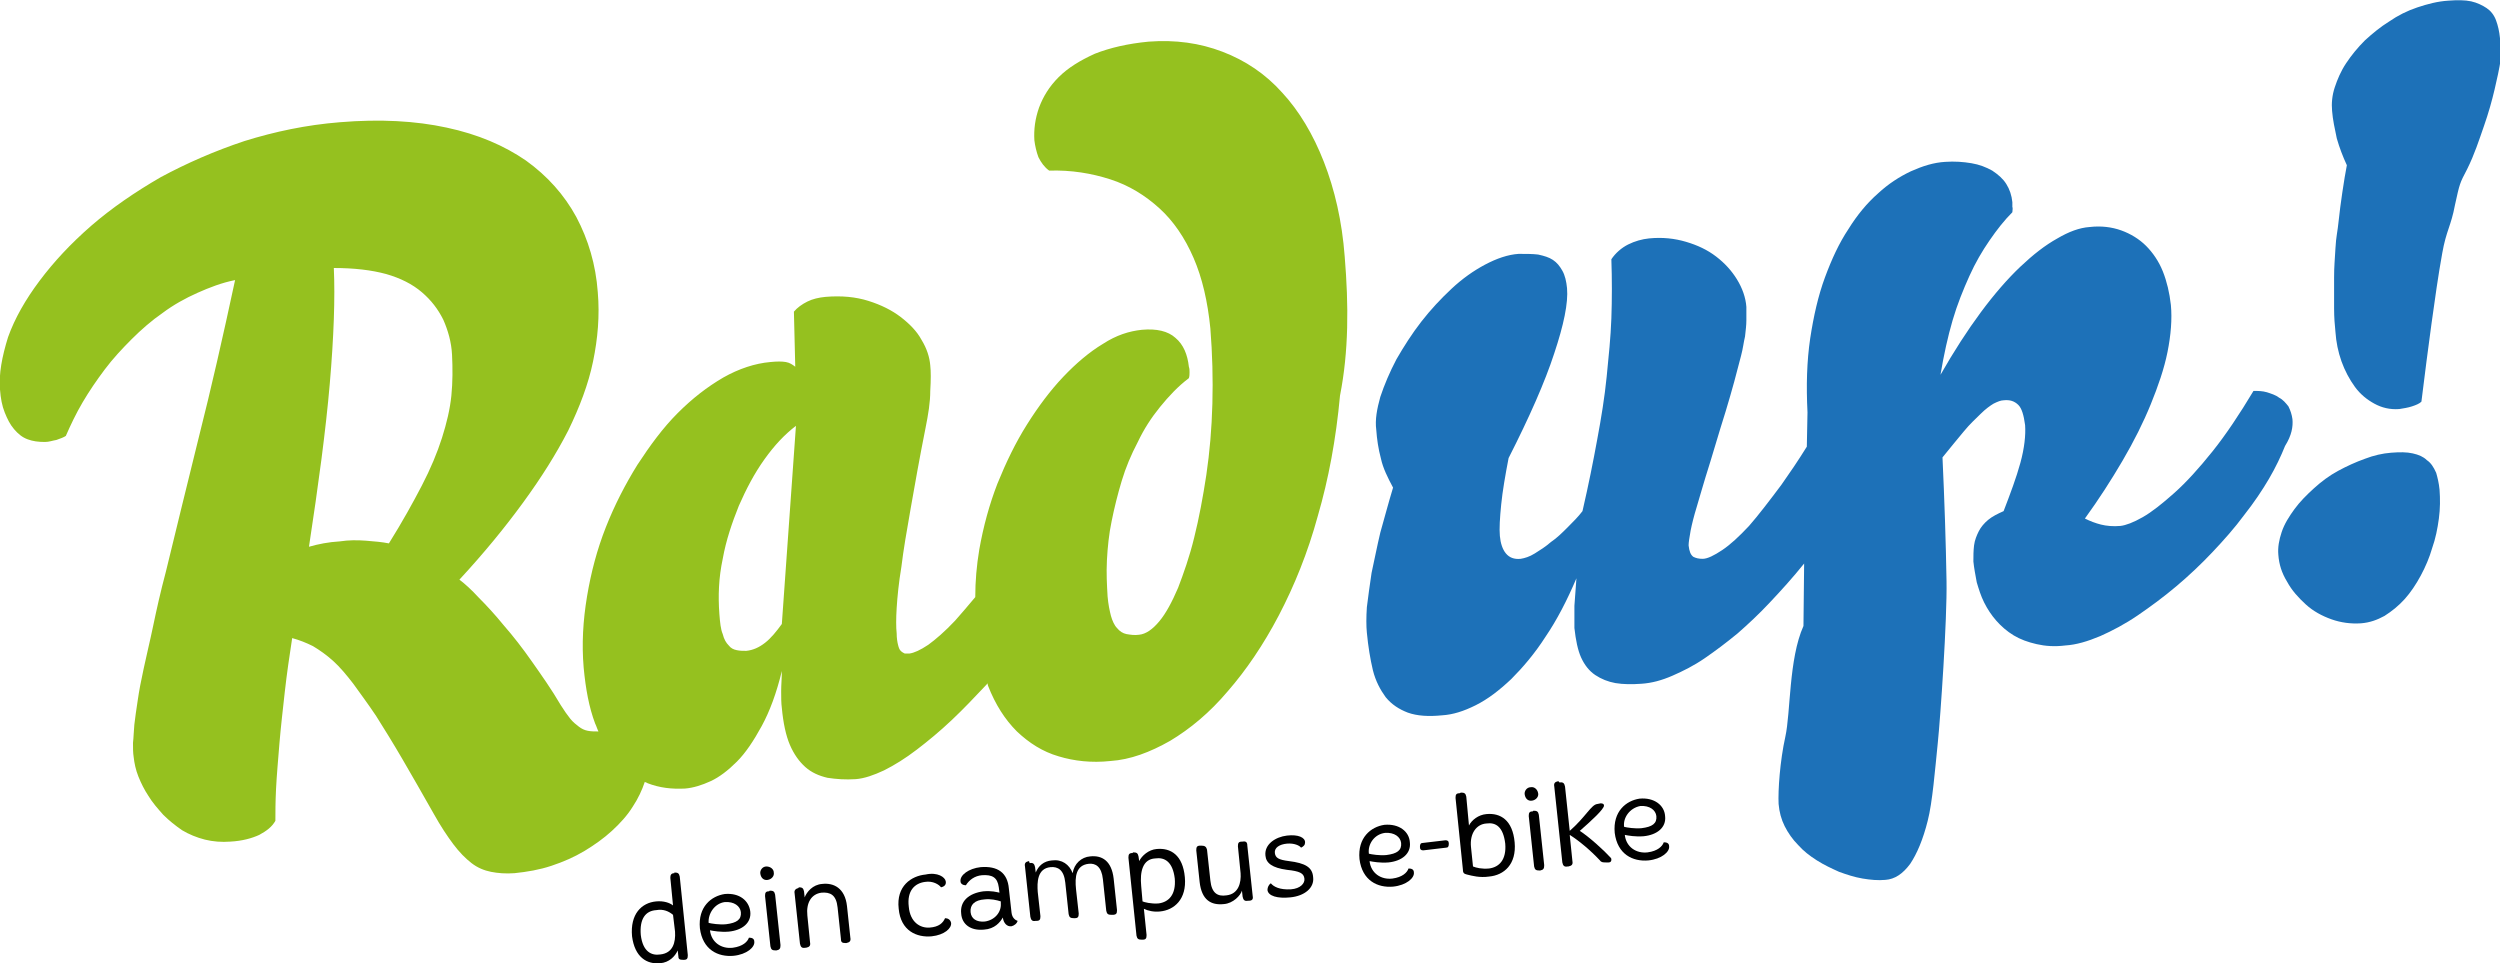 <?xml version="1.0" encoding="utf-8"?>
<!-- Generator: Adobe Illustrator 19.1.0, SVG Export Plug-In . SVG Version: 6.00 Build 0)  -->
<svg version="1.1" id="Layer_1" xmlns="http://www.w3.org/2000/svg" xmlns:xlink="http://www.w3.org/1999/xlink" x="0px" y="0px"
	 viewBox="0 0 372.2 143.4" style="enable-background:new 0 0 372.2 143.4;" xml:space="preserve">
<style type="text/css">
	.st0{fill:#95C11F;}
	.st1{fill:#1D71B8;}
</style>
<g>
	<path class="st0" d="M200.2,38.2c-0.4-5.3-1.5-10-3.1-14.1c-1.6-4.1-3.7-7.6-6.2-10.3c-2.5-2.8-5.5-4.8-8.9-6.1
		c-3.4-1.3-7-1.8-11-1.5c-3.1,0.3-5.7,0.9-8,1.8c-2.2,1-4,2.1-5.4,3.5c-1.4,1.4-2.3,2.9-2.9,4.5c-0.6,1.7-0.8,3.3-0.7,4.9
		c0.1,0.8,0.3,1.7,0.6,2.5c0.4,0.8,0.9,1.5,1.6,2c3.3-0.1,6.3,0.4,9.1,1.3c2.8,0.9,5.2,2.4,7.3,4.3c2.1,1.9,3.8,4.4,5.1,7.4
		c1.3,3,2.1,6.5,2.5,10.5c0.3,3.8,0.4,7.5,0.3,11.2c-0.1,3.7-0.4,7.2-0.9,10.6c-0.5,3.3-1.1,6.5-1.8,9.3c-0.7,2.9-1.6,5.4-2.4,7.5
		c-0.9,2.1-1.8,3.8-2.8,5c-1,1.2-2,1.9-3,2c-0.7,0.1-1.3,0-1.9-0.1c-0.5-0.1-1-0.4-1.4-0.9c-0.4-0.4-0.7-1.1-0.9-1.8
		c-0.2-0.8-0.4-1.7-0.5-2.9c-0.1-1.7-0.2-3.4-0.1-5.4c0.1-1.9,0.3-3.9,0.7-5.8c0.4-2,0.9-4,1.5-6c0.6-2,1.4-3.9,2.4-5.8
		c0.9-1.9,2-3.6,3.3-5.2c1.3-1.6,2.7-3.1,4.3-4.3c0.1-0.3,0.1-0.6,0.1-0.9c0-0.3,0-0.5-0.1-0.8c-0.2-1.8-0.8-3.3-2-4.3
		c-1.1-1-2.8-1.4-5-1.2c-1.9,0.2-3.8,0.8-5.8,2.1c-2,1.2-4,2.9-5.9,4.9c-1.9,2-3.7,4.4-5.4,7.1c-1.7,2.7-3.1,5.6-4.4,8.8
		c-1.2,3.1-2.1,6.4-2.7,9.8c-0.4,2.4-0.6,4.7-0.6,7.1c-1.1,1.3-2.1,2.5-3,3.5c-1.5,1.6-2.9,2.8-4,3.6c-1.2,0.8-2.1,1.2-2.8,1.3
		c-0.3,0-0.5,0-0.7,0c-0.2-0.1-0.4-0.2-0.6-0.4c-0.2-0.2-0.3-0.5-0.4-0.9c-0.1-0.4-0.2-1-0.2-1.7c-0.1-0.9-0.1-2.2,0-3.8
		c0.1-1.6,0.3-3.7,0.7-6.1c0.3-2.5,0.8-5.4,1.4-8.8c0.6-3.4,1.3-7.4,2.2-11.9c0.4-2,0.7-3.8,0.7-5.5c0.1-1.7,0.1-2.9,0-3.8
		c-0.1-1.2-0.5-2.5-1.3-3.8c-0.7-1.3-1.8-2.4-3.1-3.4c-1.3-1-2.9-1.8-4.8-2.4c-1.9-0.6-4-0.8-6.4-0.6c-1,0.1-1.9,0.3-2.7,0.7
		c-0.8,0.4-1.5,0.9-2,1.5l0.2,8.2c-0.4-0.3-0.8-0.6-1.4-0.7c-0.6-0.1-1.3-0.1-2.3,0c-2.3,0.2-4.7,1-7,2.3c-2.4,1.4-4.6,3.1-6.8,5.3
		c-2.2,2.2-4.1,4.8-6,7.7c-1.8,2.9-3.4,6-4.7,9.3c-1.3,3.3-2.2,6.7-2.8,10.3c-0.6,3.6-0.8,7.1-0.5,10.6c0.3,3.2,0.8,5.9,1.7,8.3
		c0.2,0.4,0.3,0.8,0.5,1.2c0,0-0.1,0-0.1,0c-0.5,0-1,0-1.5-0.1c-0.5-0.1-0.9-0.3-1.3-0.6c-0.4-0.3-0.9-0.7-1.3-1.2
		c-0.4-0.5-0.9-1.2-1.4-2c-1.4-2.4-2.9-4.5-4.3-6.5c-1.4-2-2.8-3.8-4.2-5.4c-1.3-1.6-2.6-3-3.7-4.1c-1.1-1.2-2.1-2.1-2.9-2.7
		c3.7-4,6.8-7.8,9.5-11.5c2.7-3.7,4.9-7.2,6.7-10.7c1.7-3.5,3-6.9,3.7-10.3c0.7-3.4,1-6.8,0.7-10.3c-0.3-4.1-1.4-7.8-3.2-11.2
		c-1.8-3.3-4.3-6.1-7.5-8.4c-3.2-2.2-7.1-3.9-11.8-4.9c-4.6-1-9.9-1.3-15.9-0.8c-5,0.4-9.7,1.4-14.2,2.8c-4.5,1.5-8.6,3.3-12.5,5.4
		c-3.8,2.2-7.3,4.6-10.3,7.2c-3.1,2.7-5.6,5.4-7.7,8.2c-2.1,2.8-3.7,5.6-4.7,8.4C0.3,53.1-0.2,55.7,0,58c0.1,1.3,0.3,2.4,0.7,3.4
		c0.4,1,0.8,1.8,1.4,2.5c0.6,0.7,1.2,1.2,2,1.5c0.8,0.3,1.6,0.4,2.6,0.4c0.6,0,1.1-0.2,1.7-0.3c0.6-0.2,1.1-0.4,1.4-0.6
		c0.7-1.6,1.5-3.3,2.5-5c1-1.7,2.1-3.3,3.3-4.9c1.2-1.6,2.6-3.1,4-4.5c1.4-1.4,3-2.8,4.6-3.9c1.6-1.2,3.4-2.2,5.2-3
		c1.8-0.8,3.6-1.5,5.6-1.9c-1.8,8.4-3.6,16.3-5.4,23.4c-1.8,7.2-3.4,13.9-4.9,20c-0.8,3-1.4,5.7-1.9,8.1c-0.5,2.4-1,4.4-1.4,6.3
		c-0.4,1.8-0.7,3.4-0.9,4.8c-0.2,1.4-0.4,2.6-0.5,3.6c-0.1,1-0.1,1.9-0.2,2.7c0,0.8,0,1.5,0.1,2.1c0.1,0.9,0.3,1.9,0.7,2.9
		c0.4,1,0.9,2,1.5,2.9c0.6,1,1.4,1.9,2.2,2.8c0.9,0.9,1.8,1.6,2.8,2.3c1,0.6,2.2,1.1,3.4,1.4c1.2,0.3,2.5,0.4,3.8,0.3
		c1.8-0.1,3.2-0.5,4.3-1c1.1-0.6,1.9-1.2,2.4-2.1c0-1.2,0-2.8,0.1-4.8c0.1-2,0.3-4.2,0.5-6.7c0.2-2.4,0.5-5,0.8-7.7
		c0.3-2.7,0.7-5.4,1.1-8c1.1,0.3,2.1,0.7,3.1,1.2c1,0.6,2,1.3,3,2.2c1,0.9,2,2.1,3,3.4c1,1.4,2.2,3,3.4,4.8c1.2,1.9,2.5,4,3.9,6.4
		c1.4,2.4,3,5.2,4.7,8.2c1,1.8,2,3.3,2.9,4.5c0.9,1.2,1.8,2.1,2.7,2.8c0.9,0.7,1.9,1.1,2.9,1.3c1,0.2,2.2,0.3,3.5,0.2
		c1.9-0.2,3.7-0.5,5.5-1.1c1.8-0.6,3.4-1.3,4.9-2.2c1.5-0.9,2.9-1.9,4.1-3c1.2-1.1,2.3-2.3,3.1-3.6c0.8-1.2,1.4-2.5,1.8-3.7
		c0.1,0.1,0.3,0.1,0.4,0.2c1.8,0.7,3.6,0.9,5.6,0.8c1.2-0.1,2.5-0.5,3.8-1.1c1.3-0.6,2.6-1.6,3.9-2.9c1.3-1.3,2.5-3.1,3.7-5.3
		c1.2-2.2,2.2-4.9,3-8.2c0,1.1-0.1,2-0.1,3c0,0.9,0,1.8,0.1,2.5c0.2,2.2,0.6,4.1,1.2,5.5c0.6,1.4,1.4,2.5,2.3,3.3
		c0.9,0.8,2,1.3,3.3,1.6c1.3,0.2,2.7,0.3,4.2,0.2c1.3-0.1,2.7-0.6,4.2-1.3c1.6-0.8,3.2-1.8,4.9-3.1c1.7-1.3,3.4-2.7,5.2-4.4
		c1.8-1.7,3.4-3.4,5.1-5.2c0.1-0.1,0.2-0.2,0.2-0.3c0,0.1,0.1,0.3,0.1,0.4c1.1,2.8,2.5,5,4.3,6.8c1.8,1.7,3.8,3,6.2,3.7
		c2.3,0.7,4.9,1,7.7,0.7c3-0.2,5.9-1.3,8.9-3c3-1.8,5.9-4.2,8.6-7.4c2.7-3.1,5.3-6.9,7.6-11.3c2.3-4.4,4.3-9.3,5.8-14.8
		c1.6-5.5,2.7-11.4,3.3-17.9C200.8,52.3,200.8,45.5,200.2,38.2z M67.2,58.9c-0.2,2-0.7,4.1-1.4,6.3c-0.7,2.2-1.7,4.6-3,7.1
		c-1.3,2.5-2.9,5.4-4.9,8.6c-1-0.2-2.1-0.3-3.4-0.4c-1.3-0.1-2.6-0.1-3.9,0.1c-1.7,0.1-3.2,0.4-4.6,0.8c1.4-9.2,2.5-17.3,3.1-24.3
		c0.6-7,0.8-12.8,0.6-17.2c3,0,5.6,0.3,7.8,0.9c2.1,0.6,3.9,1.5,5.3,2.7c1.4,1.2,2.4,2.5,3.2,4.1c0.7,1.6,1.2,3.3,1.3,5.2
		C67.4,54.8,67.4,56.9,67.2,58.9z M116.4,92.9c-0.8,1.1-1.6,2.1-2.5,2.8c-0.9,0.7-1.8,1.1-2.8,1.2c-0.5,0-0.9,0-1.4-0.1
		c-0.5-0.1-0.9-0.3-1.2-0.7c-0.4-0.4-0.7-0.9-0.9-1.7c-0.3-0.7-0.4-1.7-0.5-3c-0.2-2.7-0.1-5.4,0.5-8.2c0.5-2.8,1.4-5.4,2.4-7.9
		c1.1-2.5,2.3-4.8,3.8-6.9c1.5-2.1,3-3.7,4.7-5L116.4,92.9z"/>
	<g>
		<path class="st1" d="M341.3,62.4c-0.1-0.7-0.3-1.3-0.6-1.9c-0.4-0.5-0.8-1-1.4-1.3c-0.5-0.4-1.2-0.6-1.8-0.8
			c-0.7-0.2-1.3-0.2-2-0.2c-2.1,3.5-4.1,6.5-6.1,9c-2,2.5-3.9,4.6-5.7,6.2c-1.8,1.6-3.3,2.8-4.7,3.6c-1.4,0.8-2.5,1.2-3.3,1.3
			c-1.1,0.1-2.1,0-2.9-0.2c-0.8-0.2-1.6-0.5-2.4-0.9c2.1-2.9,3.9-5.7,5.6-8.6c1.7-2.9,3.1-5.7,4.2-8.4c1.1-2.7,2-5.3,2.5-7.8
			c0.5-2.5,0.7-4.9,0.5-7c-0.2-1.8-0.6-3.5-1.2-5c-0.6-1.5-1.5-2.8-2.5-3.8c-1-1-2.3-1.8-3.7-2.3c-1.4-0.5-3-0.7-4.7-0.5
			c-1.5,0.1-3.1,0.7-4.8,1.7c-1.8,1-3.6,2.4-5.5,4.2c-1.9,1.8-3.9,4.1-5.9,6.8c-2,2.7-4,5.8-6,9.3c0.5-3,1.1-5.7,1.8-8.1
			c0.7-2.4,1.6-4.6,2.5-6.6c0.9-2,1.9-3.7,3-5.3c1.1-1.6,2.2-3,3.4-4.2c0-0.3,0.1-0.6,0-0.8c0-0.3,0-0.5,0-0.7
			c-0.1-1-0.4-1.9-0.9-2.7c-0.5-0.8-1.2-1.4-2.1-2c-0.9-0.5-1.9-0.9-3.1-1.1c-1.2-0.2-2.5-0.3-3.9-0.2c-1.7,0.1-3.3,0.6-5.1,1.4
			c-1.7,0.8-3.4,1.9-4.9,3.3c-1.6,1.4-3.1,3.2-4.4,5.3c-1.4,2.1-2.5,4.5-3.5,7.2c-1,2.7-1.7,5.8-2.2,9.1c-0.5,3.4-0.6,7-0.4,11
			l-0.1,5.1c-1.3,2.1-2.6,4-3.8,5.7c-1.8,2.4-3.4,4.5-4.8,6.1c-1.5,1.6-2.8,2.8-4,3.6c-1.2,0.8-2.2,1.3-2.9,1.3
			c-0.6,0-1-0.1-1.4-0.3c-0.4-0.3-0.6-0.8-0.7-1.7c0-0.4,0.1-1.1,0.3-2.2c0.2-1,0.5-2.2,0.9-3.5c0.4-1.3,0.8-2.8,1.3-4.4
			c0.5-1.6,1-3.2,1.5-4.9c0.5-1.7,1-3.3,1.5-4.9c0.5-1.6,0.9-3.1,1.3-4.5c0.4-1.5,0.7-2.7,1-3.8c0.3-1.1,0.4-2.1,0.6-2.9
			c0.1-0.9,0.2-1.7,0.2-2.4c0-0.7,0-1.4,0-2c-0.1-1.4-0.6-2.8-1.4-4.1c-0.8-1.3-1.8-2.4-3.1-3.4c-1.3-1-2.8-1.7-4.5-2.2
			c-1.7-0.5-3.5-0.7-5.5-0.5c-1,0.1-2.1,0.4-3.1,0.9c-1,0.5-1.9,1.3-2.5,2.2c0.1,3,0.1,5.9,0,8.8c-0.1,2.8-0.4,5.7-0.7,8.7
			c-0.3,3-0.8,6.1-1.4,9.3c-0.6,3.3-1.3,6.8-2.2,10.7c-0.6,0.8-1.4,1.6-2.2,2.4c-0.8,0.8-1.6,1.6-2.5,2.2c-0.8,0.7-1.6,1.2-2.4,1.7
			c-0.8,0.5-1.5,0.7-2.1,0.8c-1,0.1-1.7-0.2-2.2-0.8c-0.5-0.6-0.8-1.5-0.9-2.6c-0.1-1.1,0-2.7,0.2-4.7c0.2-2,0.6-4.3,1.1-6.9
			c3.1-6.1,5.4-11.3,6.8-15.6c1.4-4.2,2.1-7.5,1.9-9.7c-0.1-1-0.3-1.9-0.7-2.6c-0.4-0.7-0.8-1.2-1.4-1.6c-0.6-0.4-1.3-0.6-2.2-0.8
			c-0.8-0.1-1.8-0.1-2.9-0.1c-1.6,0.1-3.3,0.7-5,1.6c-1.7,0.9-3.4,2.1-5,3.6c-1.6,1.5-3.1,3.1-4.5,4.9c-1.4,1.8-2.6,3.7-3.7,5.6
			c-1,1.9-1.8,3.8-2.4,5.6c-0.5,1.8-0.8,3.4-0.6,4.9c0.1,1.4,0.3,2.8,0.7,4.3c0.3,1.4,1,2.8,1.8,4.3c-0.7,2.3-1.3,4.6-1.9,6.7
			c-0.5,2.1-0.9,4.2-1.3,6c-0.3,1.9-0.5,3.6-0.7,5.1c-0.1,1.5-0.1,2.8,0,3.8c0.2,2.1,0.5,3.9,0.9,5.6c0.4,1.6,1.1,2.9,1.9,4
			c0.9,1.1,2,1.8,3.3,2.3c1.4,0.5,3.1,0.6,5.1,0.4c1.6-0.1,3.2-0.6,5-1.5c1.8-0.9,3.5-2.2,5.3-3.9c1.7-1.7,3.5-3.8,5.1-6.3
			c1.7-2.5,3.2-5.4,4.6-8.7c-0.1,1.5-0.2,2.9-0.3,4.1c0,1.2,0,2.3,0,3.3c0.2,1.8,0.5,3.3,1,4.4c0.5,1.1,1.2,2,2.1,2.6
			c0.9,0.6,1.9,1,3,1.2c1.2,0.2,2.5,0.2,3.9,0.1c1.5-0.1,3-0.5,4.6-1.2c1.6-0.7,3.2-1.5,4.8-2.6c1.6-1.1,3.2-2.3,4.9-3.7
			c1.6-1.4,3.2-2.9,4.7-4.5c1.8-1.9,3.6-3.9,5.2-5.9l-0.1,9.3c-2.2,4.9-1.9,12.9-2.7,16.5s-1.1,8-1,10c0.1,1.2,0.4,2.3,0.9,3.3
			c0.5,1,1.2,2,2,2.8c0.8,0.9,1.7,1.6,2.8,2.3c1.1,0.7,2.2,1.2,3.3,1.7c1.1,0.4,2.3,0.8,3.5,1c1.2,0.2,2.3,0.3,3.4,0.2
			c1.4-0.1,2.6-0.9,3.7-2.4c1-1.5,1.9-3.6,2.6-6.4c0.7-2.7,1.1-7.7,1.5-11.6c0.4-3.9,1.4-18.3,1.3-24.1c-0.1-5.8-0.3-11.9-0.6-18.4
			c1.2-1.5,2.3-2.8,3.2-3.9c0.9-1.1,1.8-1.9,2.5-2.6c0.7-0.7,1.4-1.2,1.9-1.5c0.6-0.3,1.1-0.5,1.5-0.5c0.9-0.1,1.6,0.1,2.2,0.7
			c0.5,0.5,0.8,1.5,1,3c0.1,1.5-0.1,3.4-0.7,5.6c-0.6,2.2-1.5,4.6-2.5,7.2c-0.9,0.4-1.7,0.8-2.3,1.3c-0.6,0.5-1.1,1.1-1.4,1.7
			c-0.3,0.6-0.6,1.3-0.7,2.1c-0.1,0.8-0.1,1.6-0.1,2.4c0.1,1,0.3,2,0.5,3.1c0.3,1,0.6,2,1.1,3c0.5,1,1.1,1.9,1.8,2.7
			c0.7,0.8,1.6,1.6,2.6,2.2c1,0.6,2.1,1,3.4,1.3c1.3,0.3,2.7,0.4,4.3,0.2c1.6-0.1,3.3-0.6,5.2-1.4c1.8-0.8,3.7-1.8,5.6-3.1
			c1.9-1.3,3.8-2.7,5.7-4.3c1.9-1.6,3.7-3.3,5.4-5.1c1.7-1.8,3.3-3.6,4.7-5.5c1.5-1.9,2.7-3.7,3.7-5.4c1-1.7,1.8-3.4,2.4-4.9
			C341.2,64.8,341.4,63.5,341.3,62.4z"/>
		<path class="st1" d="M372.2,5.7c-0.1-1-0.3-1.9-0.6-2.7c-0.3-0.8-0.8-1.4-1.4-1.8s-1.4-0.8-2.3-1c-0.9-0.2-2.1-0.2-3.4-0.1
			c-1.6,0.1-3.1,0.5-4.6,1c-1.5,0.5-2.9,1.2-4.2,2.1C354.4,4,353.2,5,352.1,6c-1.1,1.1-2,2.2-2.8,3.4c-0.8,1.2-1.3,2.4-1.7,3.6
			c-0.4,1.2-0.5,2.4-0.4,3.5c0.1,1.3,0.4,2.7,0.7,4.1c0.4,1.4,0.9,2.7,1.5,4c-0.4,2-1,6.1-1.2,8.1s-0.4,2.4-0.5,4.3
			c-0.1,1.9-0.2,2.6-0.2,4.3c0,1.7,0,3.2,0,4.6c0,1.4,0.1,2.5,0.2,3.5c0.1,1.5,0.4,3,0.9,4.4c0.5,1.4,1.2,2.7,2,3.8
			c0.8,1.1,1.8,1.9,2.9,2.5s2.3,0.9,3.7,0.8c0.6-0.1,1.3-0.2,1.9-0.4c0.6-0.2,1.1-0.4,1.4-0.7c0.5-4.1,1-7.9,1.5-11.6
			c0.5-3.6,1-7.2,1.6-10.5c0.6-3.4,1.3-4,1.9-7.2c0.7-3.2,0.7-3.2,1.8-5.3c1.1-2.2,1.8-4.4,2.5-6.4c0.7-2,1.2-3.8,1.6-5.5
			c0.4-1.7,0.7-3.1,0.9-4.4C372.2,7.6,372.3,6.6,372.2,5.7z"/>
		<path class="st1" d="M361.3,68.5c-0.5-0.5-1.2-0.8-2.1-1c-0.9-0.2-1.9-0.2-3.2-0.1c-1.3,0.1-2.6,0.4-3.9,0.9
			c-1.4,0.5-2.7,1.1-4,1.8c-1.3,0.7-2.5,1.6-3.6,2.6c-1.1,1-2.1,2-2.9,3.1c-0.8,1.1-1.5,2.2-1.9,3.4c-0.4,1.2-0.6,2.3-0.5,3.4
			c0.1,1.4,0.5,2.7,1.3,4c0.7,1.3,1.7,2.4,2.8,3.4c1.1,1,2.4,1.7,3.8,2.2c1.4,0.5,2.9,0.7,4.4,0.6c1.3-0.1,2.4-0.5,3.5-1.1
			c1.1-0.7,2.1-1.5,3-2.5c0.9-1,1.7-2.2,2.4-3.5c0.7-1.3,1.3-2.7,1.7-4.1c0.5-1.4,0.8-2.9,1-4.4c0.2-1.5,0.2-2.9,0.1-4.3
			c-0.1-1-0.3-1.8-0.5-2.5C362.3,69.5,361.9,68.9,361.3,68.5z"/>
	</g>
</g>
<g>
	<g>
		<path d="M100.4,129.9c0.5,0,0.7,0.1,0.8,0.6l1.2,11.7c0,0.5-0.1,0.7-0.6,0.7l-0.1,0c-0.5,0-0.7-0.1-0.7-0.5l-0.1-0.9
			c-0.4,0.9-1.3,1.8-2.6,1.9c-2,0.2-3.8-0.9-4.2-4c-0.3-3.3,1.4-5,3.6-5.2c1.1-0.1,2,0.2,2.5,0.6l-0.4-4.1c0-0.4,0.1-0.7,0.6-0.7
			L100.4,129.9z M95.4,139.2c0.3,2.5,1.6,3.1,2.9,2.9c1.9-0.2,2.3-1.8,2.2-3.4l-0.3-2.5c-0.6-0.5-1.4-0.9-2.5-0.7
			C96.1,135.6,95.2,136.8,95.4,139.2z"/>
		<path d="M111.7,135.7c0.2,1.7-1.2,2.8-3.2,3c-1.2,0.1-2.3-0.1-2.8-0.2c0.2,1.8,1.7,2.8,3.4,2.6c1.5-0.2,2.2-0.9,2.4-1.5
			c0.4,0,0.8,0.1,0.8,0.6c0.1,0.8-1.1,1.9-3.1,2.1c-2.3,0.2-4.6-0.9-5-4.1c-0.3-3.2,1.7-4.8,3.7-5.1
			C110.1,132.9,111.5,134.1,111.7,135.7z M105.5,137.4c0.4,0.1,1.6,0.3,2.6,0.2c1.6-0.2,2.3-0.7,2.2-1.8c-0.1-0.9-1-1.6-2.4-1.5
			C106.4,134.5,105.4,136,105.5,137.4z"/>
		<path d="M115.2,129.9c0.1,0.5-0.3,1-0.9,1.1c-0.6,0.1-1-0.3-1.1-0.9c-0.1-0.5,0.3-1.1,0.9-1.1C114.7,129,115.2,129.4,115.2,129.9z
			 M114.6,132.6c0.5,0,0.7,0.1,0.8,0.6l0.8,7.5c0,0.5-0.1,0.7-0.6,0.8l-0.1,0c-0.5,0-0.7-0.1-0.8-0.6l-0.8-7.5
			c0-0.5,0.1-0.7,0.6-0.7L114.6,132.6z"/>
		<path d="M118.9,132.1c0.5,0,0.7,0.1,0.8,0.6l0.1,0.9c0.3-0.8,1.2-1.9,2.6-2c1.7-0.2,3.4,0.6,3.7,3.3l0.5,4.7
			c0.1,0.5-0.1,0.7-0.6,0.8l-0.1,0c-0.5,0-0.7-0.1-0.7-0.6l-0.5-4.7c-0.2-1.9-1.1-2.3-2.4-2.2c-1.5,0.2-2.3,1.5-2.1,3.4l0.4,4
			c0.1,0.5-0.1,0.7-0.6,0.8l-0.1,0c-0.5,0.1-0.7-0.1-0.8-0.6l-0.8-7.5c-0.1-0.5,0.2-0.7,0.6-0.8L118.9,132.1z"/>
		<path d="M140.8,131.2c0.1,0.5-0.2,0.8-0.7,0.9c-0.3-0.4-1.2-1-2.4-0.8c-1.5,0.2-2.7,1.3-2.4,3.7c0.2,2.3,1.7,3.2,3.1,3.1
			c1.4-0.1,2-0.7,2.3-1.4c0.4,0,0.8,0.2,0.9,0.7c0.1,0.8-1,1.8-2.9,2c-2.2,0.2-4.6-0.8-4.9-4.1c-0.4-3.4,1.9-4.9,4-5.1
			C139.6,129.8,140.7,130.6,140.8,131.2z"/>
		<path d="M150.2,132.3l0.4,3.6c0.1,0.8,0.6,1.1,0.9,1.2c-0.1,0.4-0.5,0.7-0.9,0.8c-0.7,0.1-1.2-0.5-1.3-1.3
			c-0.4,0.7-1.2,1.7-2.8,1.8c-2,0.2-3.3-0.8-3.4-2.4c-0.2-1.8,1.1-3,3.3-3.3c1.3-0.1,1.9,0.1,2.4,0.2l-0.1-0.8
			c-0.2-1.5-1-1.9-2.5-1.8c-1.1,0.1-1.9,0.7-2.4,1.5c-0.4,0-0.8-0.2-0.8-0.6c-0.1-0.9,1.2-1.9,3-2.1
			C148.5,128.9,150,129.9,150.2,132.3z M144.5,135.8c0.1,1,0.9,1.5,2.1,1.4c1.5-0.2,2.5-1.4,2.4-2.7l0-0.3c-0.6-0.2-1.5-0.4-2.4-0.3
			C145.1,134,144.4,134.7,144.5,135.8z"/>
		<path d="M153.3,128.5c0.5-0.1,0.7,0.1,0.8,0.6l0.1,0.8c0.4-1,1.2-1.7,2.4-1.8c1.5-0.2,2.6,0.6,3.1,1.9c0.2-1.4,1.3-2.4,2.6-2.5
			c1.8-0.2,3.2,0.7,3.5,3.3l0.5,4.7c0,0.5-0.1,0.7-0.7,0.7l-0.1,0c-0.5,0-0.7-0.1-0.8-0.6l-0.5-4.7c-0.2-1.9-1.1-2.4-2.1-2.3
			c-1.9,0.2-2.1,1.9-1.9,3.8l0.4,3.6c0,0.5-0.1,0.7-0.6,0.7l-0.1,0c-0.5,0-0.7-0.1-0.8-0.6l-0.5-4.7c-0.2-1.9-1.1-2.4-2.2-2.3
			c-2,0.2-2,2.3-1.9,3.7l0.4,3.6c0,0.5-0.1,0.7-0.6,0.7l-0.1,0c-0.5,0.1-0.7-0.1-0.8-0.6l-0.8-7.5c-0.1-0.5,0.1-0.7,0.6-0.8
			L153.3,128.5z"/>
		<path d="M168.7,126.9c0.5,0,0.7,0.1,0.8,0.6l0.1,0.7c0.4-0.8,1.4-1.7,2.6-1.8c2.1-0.2,3.9,0.9,4.2,4.2c0.3,3.3-1.6,4.9-3.7,5.1
			c-0.9,0.1-1.8-0.1-2.4-0.4l0.4,3.9c0,0.5-0.1,0.7-0.6,0.7l-0.1,0c-0.5,0-0.7-0.1-0.8-0.6l-1.2-11.6c0-0.5,0.1-0.7,0.6-0.7
			L168.7,126.9z M169.9,131.9l0.2,2.3c0.2,0.1,1.3,0.4,2.4,0.3c1.5-0.2,2.6-1.3,2.4-3.7c-0.3-2.5-1.5-3.2-2.9-3
			C170.1,127.9,169.7,129.8,169.9,131.9z"/>
		<path d="M178.9,125.9c0.5,0,0.7,0.2,0.8,0.6l0.5,4.6c0.2,1.9,1.1,2.4,2.4,2.2c1.8-0.2,2.2-1.9,2.1-3.3l-0.4-4
			c0-0.5,0.1-0.7,0.6-0.7l0.1,0c0.5-0.1,0.7,0.1,0.7,0.6l0.8,7.5c0.1,0.5-0.1,0.7-0.6,0.7l-0.1,0c-0.5,0.1-0.7-0.1-0.8-0.6l-0.1-0.9
			c-0.2,0.7-1.3,1.9-2.7,2c-1.9,0.2-3.3-0.6-3.6-3.3l-0.5-4.7c0-0.5,0.1-0.7,0.6-0.7L178.9,125.9z"/>
		<path d="M194.3,125.4c0,0.4-0.2,0.6-0.6,0.8c-0.2-0.3-1-0.7-2.1-0.6c-1.1,0.1-1.9,0.6-1.8,1.4c0.1,0.7,0.5,1,2.1,1.2
			c2.4,0.3,3.5,0.9,3.6,2.4c0.2,1.6-1.3,2.8-3.4,3c-1.9,0.2-3.3-0.2-3.4-1.1c0-0.4,0.2-0.8,0.5-1c0.4,0.5,1.3,1,3,0.9
			c1.4-0.1,2.1-0.9,2-1.6c-0.1-0.8-0.7-1.1-2.6-1.3c-2.2-0.3-3.1-1-3.2-2.1c-0.2-1.7,1.5-2.8,3.2-3
			C193.3,124.2,194.3,124.7,194.3,125.4z"/>
		<path d="M209.9,125.4c0.2,1.7-1.2,2.8-3.2,3c-1.2,0.1-2.3-0.1-2.8-0.2c0.2,1.8,1.7,2.8,3.4,2.6c1.5-0.2,2.2-0.9,2.4-1.5
			c0.4,0,0.8,0.1,0.8,0.6c0.1,0.8-1.1,1.9-3.1,2.1c-2.3,0.2-4.6-0.9-5-4.1c-0.3-3.2,1.7-4.8,3.7-5.1
			C208.3,122.6,209.8,123.8,209.9,125.4z M203.8,127.1c0.4,0.1,1.6,0.3,2.6,0.2c1.6-0.2,2.3-0.7,2.2-1.8c-0.1-0.9-1-1.6-2.4-1.5
			C204.6,124.2,203.6,125.7,203.8,127.1z"/>
		<path d="M215.2,125.1c0.3,0,0.5,0.1,0.5,0.5c0,0.4-0.1,0.6-0.4,0.6l-3.4,0.4c-0.3,0-0.5-0.1-0.5-0.5c0-0.4,0.1-0.6,0.4-0.6
			L215.2,125.1z"/>
		<path d="M217.5,118c0.5,0,0.7,0.1,0.8,0.6l0.4,4.3c0.4-0.8,1.4-1.6,2.6-1.7c2.1-0.2,3.9,0.9,4.2,4.2c0.3,3.3-1.6,4.9-3.8,5.1
			c-1.4,0.2-2.5-0.1-3.3-0.3c-0.4-0.1-0.6-0.2-0.6-0.7l-1.1-10.7c0-0.5,0.1-0.7,0.6-0.7L217.5,118z M219,126.1l0.3,2.9
			c0.5,0.2,1.3,0.4,2.4,0.3c1.5-0.2,2.6-1.3,2.4-3.7c-0.3-2.5-1.4-3.2-2.8-3C219.8,122.7,218.8,124.1,219,126.1z"/>
		<path d="M229,118.1c0.1,0.5-0.3,1-0.9,1.1c-0.6,0.1-1-0.3-1.1-0.9c-0.1-0.5,0.3-1.1,0.9-1.1C228.4,117.1,228.9,117.5,229,118.1z
			 M228.3,120.7c0.5,0,0.7,0.1,0.8,0.6l0.8,7.5c0,0.5-0.1,0.7-0.6,0.8l-0.1,0c-0.5,0-0.7-0.1-0.8-0.6l-0.8-7.5
			c0-0.5,0.1-0.7,0.6-0.7L228.3,120.7z"/>
		<path d="M232.2,116.5c0.5-0.1,0.7,0.1,0.8,0.6l0.7,6.6c2.4-2.1,3.2-3.9,4.1-4l0.5-0.1c0.3,0,0.5,0.1,0.5,0.3
			c0.1,0.5-2,2.4-3.6,3.8c1.4,0.9,3.6,2.9,4.6,4c0.1,0.1,0.1,0.2,0.1,0.3c0,0.2-0.1,0.4-0.4,0.4l-0.4,0c-0.4,0-0.7,0-0.9-0.3
			c-1.4-1.5-3.2-3-4.5-3.8l0.4,3.9c0.1,0.5-0.1,0.7-0.6,0.8l-0.1,0c-0.5,0.1-0.7-0.1-0.8-0.6l-1.2-11.3c-0.1-0.5,0.1-0.7,0.6-0.8
			L232.2,116.5z"/>
		<path d="M247.9,121.5c0.2,1.7-1.2,2.8-3.2,3c-1.2,0.1-2.3-0.1-2.8-0.2c0.2,1.8,1.7,2.8,3.4,2.6c1.5-0.2,2.2-0.9,2.4-1.5
			c0.4,0,0.8,0.1,0.8,0.6c0.1,0.8-1.1,1.9-3.1,2.1c-2.3,0.2-4.6-0.9-5-4.1c-0.3-3.2,1.7-4.8,3.7-5.1
			C246.3,118.7,247.8,119.9,247.9,121.5z M241.8,123.1c0.4,0.1,1.6,0.3,2.6,0.2c1.6-0.2,2.3-0.7,2.2-1.8c-0.1-0.9-1-1.6-2.4-1.5
			C242.6,120.3,241.6,121.8,241.8,123.1z"/>
	</g>
</g>
</svg>
